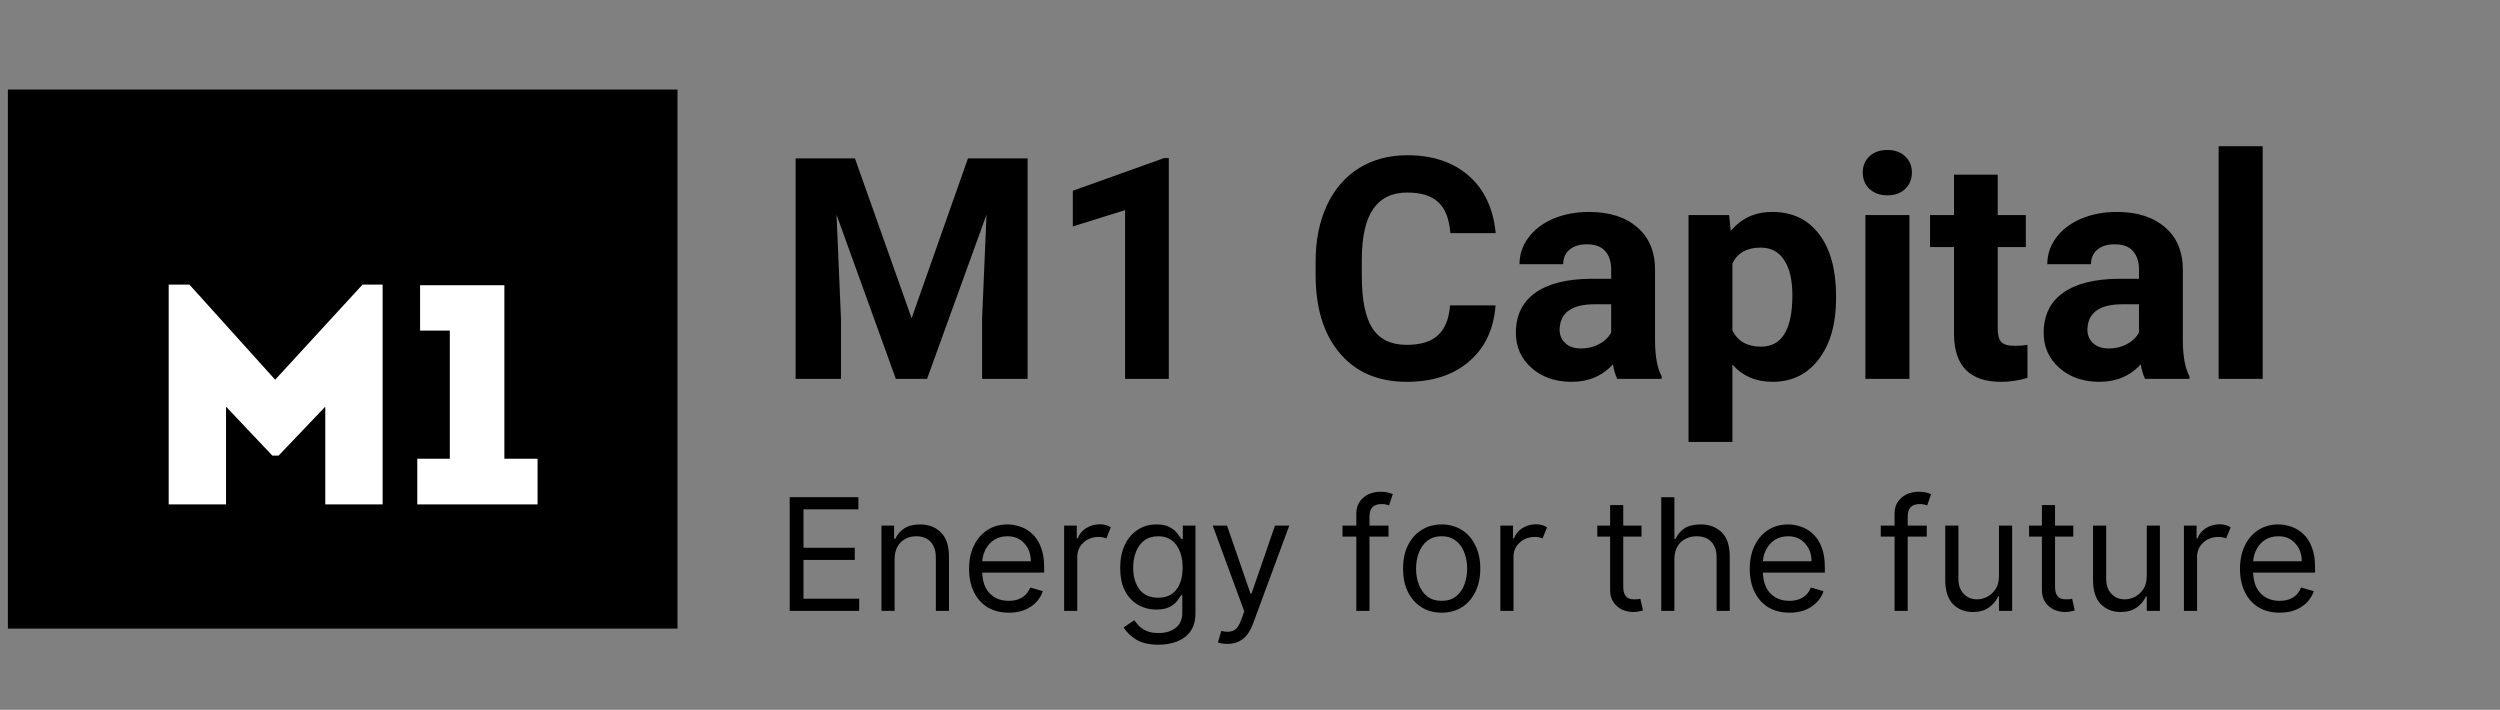 <svg xmlns="http://www.w3.org/2000/svg" xmlns:xlink="http://www.w3.org/1999/xlink" width="317" zoomAndPan="magnify" viewBox="0 0 237.75 67.5" height="90" preserveAspectRatio="xMidYMid meet" version="1.2"><rect x="0" y="0" width="237.75" height="67.5" fill="#808080" stroke="none"/><defs><clipPath id="bfe5ac45ce"><path d="M 0.75 8.512 L 64.457 8.512 L 64.457 59.777 L 0.75 59.777 Z M 0.75 8.512 "/></clipPath></defs><g id="47a755a2a1"><g clip-rule="nonzero" clip-path="url(#bfe5ac45ce)"><path style=" stroke:none;fill-rule:nonzero;fill:#000000;fill-opacity:1;" d="M 0.75 8.512 L 64.43 8.512 L 64.43 59.777 L 0.75 59.777 Z M 0.75 8.512 "/></g><g style="fill:#ffffff;fill-opacity:1;"><g transform="translate(13.418, 47.969)"><path style="stroke:none" d="M 12.75 -11.859 L 21.062 -20.906 L 22.969 -20.906 L 22.969 0 C 22.051 0 21.141 0 20.234 0 C 19.328 0 18.422 0 17.516 0 L 17.516 -9.297 L 13.078 -4.641 L 12.484 -4.641 L 8.078 -9.297 L 8.078 0 C 7.16 0 6.25 0 5.344 0 C 4.438 0 3.531 0 2.625 0 L 2.625 -20.906 L 4.594 -20.906 Z M 12.75 -11.859 "/></g></g><g style="fill:#ffffff;fill-opacity:1;"><g transform="translate(39.028, 47.969)"><path style="stroke:none" d="M 3.75 -16.531 L 0.922 -16.531 L 0.922 -20.844 L 8.938 -20.844 L 8.938 -4.344 L 12.094 -4.344 L 12.094 0 L 0.656 0 L 0.656 -4.344 L 3.75 -4.344 Z M 3.75 -16.531 "/></g></g><g style="fill:#000000;fill-opacity:1;"><g transform="translate(73.788, 36.03)"><path style="stroke:none" d="M 7.516 -20.969 L 12.906 -5.766 L 18.266 -20.969 L 23.938 -20.969 L 23.938 0 L 19.609 0 L 19.609 -5.734 L 20.031 -15.625 L 14.375 0 L 11.406 0 L 5.766 -15.609 L 6.188 -5.734 L 6.188 0 L 1.875 0 L 1.875 -20.969 Z M 7.516 -20.969 "/></g></g><g style="fill:#000000;fill-opacity:1;"><g transform="translate(99.62, 36.03)"><path style="stroke:none" d="M 11.531 0 L 7.375 0 L 7.375 -16.047 L 2.406 -14.5 L 2.406 -17.891 L 11.094 -21 L 11.531 -21 Z M 11.531 0 "/></g></g><g style="fill:#000000;fill-opacity:1;"><g transform="translate(116.538, 36.03)"><path style="stroke:none" d=""/></g></g><g style="fill:#000000;fill-opacity:1;"><g transform="translate(123.882, 36.03)"><path style="stroke:none" d="M 18.344 -6.984 C 18.176 -4.723 17.336 -2.945 15.828 -1.656 C 14.328 -0.363 12.348 0.281 9.891 0.281 C 7.203 0.281 5.086 -0.617 3.547 -2.422 C 2.004 -4.234 1.234 -6.719 1.234 -9.875 L 1.234 -11.156 C 1.234 -13.176 1.586 -14.953 2.297 -16.484 C 3.016 -18.023 4.031 -19.207 5.344 -20.031 C 6.664 -20.852 8.203 -21.266 9.953 -21.266 C 12.367 -21.266 14.316 -20.613 15.797 -19.312 C 17.273 -18.02 18.129 -16.203 18.359 -13.859 L 14.047 -13.859 C 13.941 -15.211 13.562 -16.191 12.906 -16.797 C 12.258 -17.41 11.273 -17.719 9.953 -17.719 C 8.516 -17.719 7.438 -17.203 6.719 -16.172 C 6 -15.141 5.633 -13.535 5.625 -11.359 L 5.625 -9.781 C 5.625 -7.508 5.961 -5.848 6.641 -4.797 C 7.328 -3.754 8.41 -3.234 9.891 -3.234 C 11.223 -3.234 12.219 -3.539 12.875 -4.156 C 13.539 -4.77 13.922 -5.711 14.016 -6.984 Z M 18.344 -6.984 "/></g></g><g style="fill:#000000;fill-opacity:1;"><g transform="translate(143.176, 36.03)"><path style="stroke:none" d="M 10.625 0 C 10.438 -0.375 10.301 -0.836 10.219 -1.391 C 9.207 -0.273 7.895 0.281 6.281 0.281 C 4.75 0.281 3.484 -0.156 2.484 -1.031 C 1.484 -1.914 0.984 -3.031 0.984 -4.375 C 0.984 -6.031 1.594 -7.297 2.812 -8.172 C 4.039 -9.055 5.812 -9.504 8.125 -9.516 L 10.047 -9.516 L 10.047 -10.422 C 10.047 -11.141 9.859 -11.711 9.484 -12.141 C 9.117 -12.578 8.535 -12.797 7.734 -12.797 C 7.035 -12.797 6.484 -12.625 6.078 -12.281 C 5.68 -11.945 5.484 -11.488 5.484 -10.906 L 1.328 -10.906 C 1.328 -11.812 1.602 -12.645 2.156 -13.406 C 2.719 -14.176 3.504 -14.781 4.516 -15.219 C 5.535 -15.656 6.68 -15.875 7.953 -15.875 C 9.867 -15.875 11.391 -15.391 12.516 -14.422 C 13.648 -13.461 14.219 -12.109 14.219 -10.359 L 14.219 -3.594 C 14.227 -2.125 14.438 -1.008 14.844 -0.25 L 14.844 0 Z M 7.188 -2.891 C 7.801 -2.891 8.367 -3.023 8.891 -3.297 C 9.41 -3.578 9.797 -3.945 10.047 -4.406 L 10.047 -7.094 L 8.484 -7.094 C 6.398 -7.094 5.289 -6.367 5.156 -4.922 L 5.141 -4.688 C 5.141 -4.164 5.32 -3.734 5.688 -3.391 C 6.051 -3.055 6.551 -2.891 7.188 -2.891 Z M 7.188 -2.891 "/></g></g><g style="fill:#000000;fill-opacity:1;"><g transform="translate(158.986, 36.03)"><path style="stroke:none" d="M 15.625 -7.656 C 15.625 -5.25 15.078 -3.32 13.984 -1.875 C 12.898 -0.438 11.43 0.281 9.578 0.281 C 8.004 0.281 6.734 -0.266 5.766 -1.359 L 5.766 6 L 1.594 6 L 1.594 -15.578 L 5.453 -15.578 L 5.609 -14.062 C 6.609 -15.27 7.922 -15.875 9.547 -15.875 C 11.473 -15.875 12.969 -15.16 14.031 -13.734 C 15.094 -12.316 15.625 -10.359 15.625 -7.859 Z M 11.469 -7.953 C 11.469 -9.398 11.207 -10.516 10.688 -11.297 C 10.176 -12.086 9.43 -12.484 8.453 -12.484 C 7.148 -12.484 6.254 -11.984 5.766 -10.984 L 5.766 -4.609 C 6.273 -3.578 7.18 -3.062 8.484 -3.062 C 10.473 -3.062 11.469 -4.691 11.469 -7.953 Z M 11.469 -7.953 "/></g></g><g style="fill:#000000;fill-opacity:1;"><g transform="translate(175.587, 36.03)"><path style="stroke:none" d="M 6 0 L 1.812 0 L 1.812 -15.578 L 6 -15.578 Z M 1.562 -19.625 C 1.562 -20.25 1.77 -20.758 2.188 -21.156 C 2.613 -21.562 3.188 -21.766 3.906 -21.766 C 4.613 -21.766 5.176 -21.562 5.594 -21.156 C 6.02 -20.758 6.234 -20.25 6.234 -19.625 C 6.234 -18.988 6.02 -18.469 5.594 -18.062 C 5.164 -17.656 4.602 -17.453 3.906 -17.453 C 3.207 -17.453 2.641 -17.656 2.203 -18.062 C 1.773 -18.469 1.562 -18.988 1.562 -19.625 Z M 1.562 -19.625 "/></g></g><g style="fill:#000000;fill-opacity:1;"><g transform="translate(183.406, 36.03)"><path style="stroke:none" d="M 6.578 -19.422 L 6.578 -15.578 L 9.25 -15.578 L 9.25 -12.531 L 6.578 -12.531 L 6.578 -4.75 C 6.578 -4.176 6.688 -3.766 6.906 -3.516 C 7.133 -3.266 7.562 -3.141 8.188 -3.141 C 8.645 -3.141 9.051 -3.172 9.406 -3.234 L 9.406 -0.094 C 8.594 0.156 7.754 0.281 6.891 0.281 C 3.961 0.281 2.473 -1.191 2.422 -4.141 L 2.422 -12.531 L 0.141 -12.531 L 0.141 -15.578 L 2.422 -15.578 L 2.422 -19.422 Z M 6.578 -19.422 "/></g></g><g style="fill:#000000;fill-opacity:1;"><g transform="translate(193.37, 36.03)"><path style="stroke:none" d="M 10.625 0 C 10.438 -0.375 10.301 -0.836 10.219 -1.391 C 9.207 -0.273 7.895 0.281 6.281 0.281 C 4.75 0.281 3.484 -0.156 2.484 -1.031 C 1.484 -1.914 0.984 -3.031 0.984 -4.375 C 0.984 -6.031 1.594 -7.297 2.812 -8.172 C 4.039 -9.055 5.812 -9.504 8.125 -9.516 L 10.047 -9.516 L 10.047 -10.422 C 10.047 -11.141 9.859 -11.711 9.484 -12.141 C 9.117 -12.578 8.535 -12.797 7.734 -12.797 C 7.035 -12.797 6.484 -12.625 6.078 -12.281 C 5.68 -11.945 5.484 -11.488 5.484 -10.906 L 1.328 -10.906 C 1.328 -11.812 1.602 -12.645 2.156 -13.406 C 2.719 -14.176 3.504 -14.781 4.516 -15.219 C 5.535 -15.656 6.68 -15.875 7.953 -15.875 C 9.867 -15.875 11.391 -15.391 12.516 -14.422 C 13.648 -13.461 14.219 -12.109 14.219 -10.359 L 14.219 -3.594 C 14.227 -2.125 14.438 -1.008 14.844 -0.25 L 14.844 0 Z M 7.188 -2.891 C 7.801 -2.891 8.367 -3.023 8.891 -3.297 C 9.41 -3.578 9.797 -3.945 10.047 -4.406 L 10.047 -7.094 L 8.484 -7.094 C 6.398 -7.094 5.289 -6.367 5.156 -4.922 L 5.141 -4.688 C 5.141 -4.164 5.32 -3.734 5.688 -3.391 C 6.051 -3.055 6.551 -2.891 7.188 -2.891 Z M 7.188 -2.891 "/></g></g><g style="fill:#000000;fill-opacity:1;"><g transform="translate(209.18, 36.03)"><path style="stroke:none" d="M 6 0 L 1.812 0 L 1.812 -22.125 L 6 -22.125 Z M 6 0 "/></g></g><g style="fill:#000000;fill-opacity:1;"><g transform="translate(73.788, 58.093)"><path style="stroke:none" d="M 1.312 0 L 1.312 -10.812 L 7.844 -10.812 L 7.844 -9.656 L 2.625 -9.656 L 2.625 -6 L 7.5 -6 L 7.5 -4.844 L 2.625 -4.844 L 2.625 -1.156 L 7.922 -1.156 L 7.922 0 Z M 1.312 0 "/></g></g><g style="fill:#000000;fill-opacity:1;"><g transform="translate(82.686, 58.093)"><path style="stroke:none" d="M 2.391 -4.875 L 2.391 0 L 1.141 0 L 1.141 -8.109 L 2.344 -8.109 L 2.344 -6.844 L 2.453 -6.844 C 2.641 -7.258 2.926 -7.594 3.312 -7.844 C 3.695 -8.094 4.195 -8.219 4.812 -8.219 C 5.633 -8.219 6.297 -7.961 6.797 -7.453 C 7.305 -6.953 7.562 -6.188 7.562 -5.156 L 7.562 0 L 6.312 0 L 6.312 -5.078 C 6.312 -5.711 6.145 -6.207 5.812 -6.562 C 5.488 -6.914 5.035 -7.094 4.453 -7.094 C 3.859 -7.094 3.363 -6.898 2.969 -6.516 C 2.582 -6.129 2.391 -5.582 2.391 -4.875 Z M 2.391 -4.875 "/></g></g><g style="fill:#000000;fill-opacity:1;"><g transform="translate(91.393, 58.093)"><path style="stroke:none" d="M 4.547 0.172 C 3.766 0.172 3.086 0 2.516 -0.344 C 1.953 -0.695 1.52 -1.188 1.219 -1.812 C 0.914 -2.438 0.766 -3.164 0.766 -4 C 0.766 -4.82 0.914 -5.551 1.219 -6.188 C 1.52 -6.82 1.941 -7.316 2.484 -7.672 C 3.035 -8.035 3.68 -8.219 4.422 -8.219 C 4.836 -8.219 5.25 -8.145 5.656 -8 C 6.07 -7.863 6.445 -7.633 6.781 -7.312 C 7.125 -7 7.395 -6.582 7.594 -6.062 C 7.801 -5.551 7.906 -4.914 7.906 -4.156 L 7.906 -3.641 L 2.016 -3.641 C 2.047 -2.766 2.289 -2.098 2.75 -1.641 C 3.207 -1.18 3.805 -0.953 4.547 -0.953 C 5.035 -0.953 5.453 -1.055 5.797 -1.266 C 6.148 -1.473 6.41 -1.789 6.578 -2.219 L 7.781 -1.875 C 7.582 -1.27 7.195 -0.773 6.625 -0.391 C 6.062 -0.016 5.367 0.172 4.547 0.172 Z M 2.016 -4.719 L 6.641 -4.719 C 6.641 -5.395 6.438 -5.957 6.031 -6.406 C 5.633 -6.863 5.098 -7.094 4.422 -7.094 C 3.941 -7.094 3.523 -6.984 3.172 -6.766 C 2.828 -6.547 2.555 -6.254 2.359 -5.891 C 2.16 -5.523 2.047 -5.133 2.016 -4.719 Z M 2.016 -4.719 "/></g></g><g style="fill:#000000;fill-opacity:1;"><g transform="translate(100.058, 58.093)"><path style="stroke:none" d="M 1.141 0 L 1.141 -8.109 L 2.344 -8.109 L 2.344 -6.891 L 2.438 -6.891 C 2.57 -7.285 2.832 -7.609 3.219 -7.859 C 3.613 -8.109 4.055 -8.234 4.547 -8.234 C 4.766 -8.234 4.957 -8.207 5.125 -8.156 C 5.301 -8.102 5.453 -8.031 5.578 -7.938 L 5.156 -6.891 C 5.07 -6.93 4.969 -6.961 4.844 -6.984 C 4.727 -7.016 4.594 -7.031 4.438 -7.031 C 3.844 -7.031 3.352 -6.848 2.969 -6.484 C 2.582 -6.129 2.391 -5.68 2.391 -5.141 L 2.391 0 Z M 1.141 0 "/></g></g><g style="fill:#000000;fill-opacity:1;"><g transform="translate(105.764, 58.093)"><path style="stroke:none" d="M 4.422 3.219 C 3.516 3.219 2.797 3.051 2.266 2.719 C 1.742 2.383 1.352 2.004 1.094 1.578 L 2.094 0.891 C 2.207 1.035 2.348 1.203 2.516 1.391 C 2.691 1.586 2.93 1.754 3.234 1.891 C 3.535 2.035 3.93 2.109 4.422 2.109 C 5.078 2.109 5.613 1.945 6.031 1.625 C 6.457 1.312 6.672 0.816 6.672 0.141 L 6.672 -1.5 L 6.578 -1.5 C 6.484 -1.352 6.352 -1.172 6.188 -0.953 C 6.02 -0.734 5.781 -0.539 5.469 -0.375 C 5.156 -0.207 4.734 -0.125 4.203 -0.125 C 3.547 -0.125 2.957 -0.281 2.438 -0.594 C 1.914 -0.906 1.504 -1.352 1.203 -1.938 C 0.91 -2.531 0.766 -3.25 0.766 -4.094 C 0.766 -4.926 0.91 -5.648 1.203 -6.266 C 1.492 -6.891 1.898 -7.367 2.422 -7.703 C 2.941 -8.047 3.539 -8.219 4.219 -8.219 C 4.75 -8.219 5.172 -8.129 5.484 -7.953 C 5.797 -7.785 6.035 -7.586 6.203 -7.359 C 6.367 -7.141 6.5 -6.961 6.594 -6.828 L 6.719 -6.828 L 6.719 -8.109 L 7.922 -8.109 L 7.922 0.234 C 7.922 0.93 7.766 1.5 7.453 1.938 C 7.141 2.375 6.719 2.695 6.188 2.906 C 5.656 3.113 5.066 3.219 4.422 3.219 Z M 4.375 -1.25 C 5.125 -1.25 5.695 -1.5 6.094 -2 C 6.5 -2.508 6.703 -3.219 6.703 -4.125 C 6.703 -5 6.504 -5.711 6.109 -6.266 C 5.711 -6.816 5.133 -7.094 4.375 -7.094 C 3.844 -7.094 3.398 -6.957 3.047 -6.688 C 2.703 -6.426 2.441 -6.066 2.266 -5.609 C 2.086 -5.16 2 -4.664 2 -4.125 C 2 -3.281 2.195 -2.586 2.594 -2.047 C 3 -1.516 3.594 -1.25 4.375 -1.25 Z M 4.375 -1.25 "/></g></g><g style="fill:#000000;fill-opacity:1;"><g transform="translate(114.83, 58.093)"><path style="stroke:none" d="M 1.906 3.141 C 1.688 3.141 1.492 3.125 1.328 3.094 C 1.172 3.062 1.062 3.031 1 3 L 1.312 1.906 C 1.758 2.02 2.133 2.016 2.438 1.891 C 2.75 1.773 3.016 1.41 3.234 0.797 L 3.5 0.047 L 0.5 -8.109 L 1.859 -8.109 L 4.094 -1.641 L 4.188 -1.641 L 6.422 -8.109 L 7.781 -8.109 L 4.297 1.312 C 3.836 2.531 3.039 3.141 1.906 3.141 Z M 1.906 3.141 "/></g></g><g style="fill:#000000;fill-opacity:1;"><g transform="translate(123.115, 58.093)"><path style="stroke:none" d=""/></g></g><g style="fill:#000000;fill-opacity:1;"><g transform="translate(127.299, 58.093)"><path style="stroke:none" d="M 4.75 -8.109 L 4.75 -7.062 L 2.938 -7.062 L 2.938 0 L 1.688 0 L 1.688 -7.062 L 0.375 -7.062 L 0.375 -8.109 L 1.688 -8.109 L 1.688 -9.234 C 1.688 -9.703 1.797 -10.086 2.016 -10.391 C 2.234 -10.703 2.516 -10.938 2.859 -11.094 C 3.211 -11.25 3.582 -11.328 3.969 -11.328 C 4.281 -11.328 4.531 -11.301 4.719 -11.25 C 4.914 -11.195 5.062 -11.148 5.156 -11.109 L 4.797 -10.031 C 4.734 -10.051 4.645 -10.078 4.531 -10.109 C 4.426 -10.141 4.281 -10.156 4.094 -10.156 C 3.688 -10.156 3.391 -10.051 3.203 -9.844 C 3.023 -9.645 2.938 -9.344 2.938 -8.938 L 2.938 -8.109 Z M 4.75 -8.109 "/></g></g><g style="fill:#000000;fill-opacity:1;"><g transform="translate(132.667, 58.093)"><path style="stroke:none" d="M 4.438 0.172 C 3.707 0.172 3.066 0 2.516 -0.344 C 1.961 -0.695 1.531 -1.188 1.219 -1.812 C 0.914 -2.438 0.766 -3.172 0.766 -4.016 C 0.766 -4.859 0.914 -5.594 1.219 -6.219 C 1.531 -6.852 1.961 -7.344 2.516 -7.688 C 3.066 -8.039 3.707 -8.219 4.438 -8.219 C 5.164 -8.219 5.805 -8.039 6.359 -7.688 C 6.91 -7.344 7.336 -6.852 7.641 -6.219 C 7.953 -5.594 8.109 -4.859 8.109 -4.016 C 8.109 -3.172 7.953 -2.438 7.641 -1.812 C 7.336 -1.188 6.91 -0.695 6.359 -0.344 C 5.805 0 5.164 0.172 4.438 0.172 Z M 4.438 -0.953 C 4.988 -0.953 5.441 -1.094 5.797 -1.375 C 6.16 -1.664 6.426 -2.039 6.594 -2.5 C 6.77 -2.969 6.859 -3.473 6.859 -4.016 C 6.859 -4.555 6.77 -5.062 6.594 -5.531 C 6.426 -6 6.16 -6.375 5.797 -6.656 C 5.441 -6.945 4.988 -7.094 4.438 -7.094 C 3.883 -7.094 3.426 -6.945 3.062 -6.656 C 2.707 -6.375 2.441 -6 2.266 -5.531 C 2.086 -5.062 2 -4.555 2 -4.016 C 2 -3.473 2.086 -2.969 2.266 -2.5 C 2.441 -2.039 2.707 -1.664 3.062 -1.375 C 3.426 -1.094 3.883 -0.953 4.438 -0.953 Z M 4.438 -0.953 "/></g></g><g style="fill:#000000;fill-opacity:1;"><g transform="translate(141.543, 58.093)"><path style="stroke:none" d="M 1.141 0 L 1.141 -8.109 L 2.344 -8.109 L 2.344 -6.891 L 2.438 -6.891 C 2.57 -7.285 2.832 -7.609 3.219 -7.859 C 3.613 -8.109 4.055 -8.234 4.547 -8.234 C 4.766 -8.234 4.957 -8.207 5.125 -8.156 C 5.301 -8.102 5.453 -8.031 5.578 -7.938 L 5.156 -6.891 C 5.07 -6.93 4.969 -6.961 4.844 -6.984 C 4.727 -7.016 4.594 -7.031 4.438 -7.031 C 3.844 -7.031 3.352 -6.848 2.969 -6.484 C 2.582 -6.129 2.391 -5.68 2.391 -5.141 L 2.391 0 Z M 1.141 0 "/></g></g><g style="fill:#000000;fill-opacity:1;"><g transform="translate(147.249, 58.093)"><path style="stroke:none" d=""/></g></g><g style="fill:#000000;fill-opacity:1;"><g transform="translate(151.434, 58.093)"><path style="stroke:none" d="M 4.672 -8.109 L 4.672 -7.062 L 2.938 -7.062 L 2.938 -2.328 C 2.938 -1.973 2.988 -1.707 3.094 -1.531 C 3.195 -1.352 3.328 -1.234 3.484 -1.172 C 3.648 -1.117 3.828 -1.094 4.016 -1.094 C 4.148 -1.094 4.258 -1.098 4.344 -1.109 C 4.438 -1.129 4.508 -1.145 4.562 -1.156 L 4.812 -0.047 C 4.727 -0.016 4.609 0.016 4.453 0.047 C 4.305 0.086 4.117 0.109 3.891 0.109 C 3.535 0.109 3.188 0.035 2.844 -0.109 C 2.508 -0.266 2.234 -0.5 2.016 -0.812 C 1.797 -1.125 1.688 -1.516 1.688 -1.984 L 1.688 -7.062 L 0.469 -7.062 L 0.469 -8.109 L 1.688 -8.109 L 1.688 -10.062 L 2.938 -10.062 L 2.938 -8.109 Z M 4.672 -8.109 "/></g></g><g style="fill:#000000;fill-opacity:1;"><g transform="translate(156.844, 58.093)"><path style="stroke:none" d="M 2.391 -4.875 L 2.391 0 L 1.141 0 L 1.141 -10.812 L 2.391 -10.812 L 2.391 -6.844 L 2.5 -6.844 C 2.688 -7.258 2.969 -7.594 3.344 -7.844 C 3.727 -8.094 4.238 -8.219 4.875 -8.219 C 5.707 -8.219 6.379 -7.969 6.891 -7.469 C 7.398 -6.969 7.656 -6.195 7.656 -5.156 L 7.656 0 L 6.406 0 L 6.406 -5.078 C 6.406 -5.711 6.238 -6.207 5.906 -6.562 C 5.57 -6.914 5.109 -7.094 4.516 -7.094 C 3.898 -7.094 3.391 -6.898 2.984 -6.516 C 2.586 -6.129 2.391 -5.582 2.391 -4.875 Z M 2.391 -4.875 "/></g></g><g style="fill:#000000;fill-opacity:1;"><g transform="translate(165.636, 58.093)"><path style="stroke:none" d="M 4.547 0.172 C 3.766 0.172 3.086 0 2.516 -0.344 C 1.953 -0.695 1.52 -1.188 1.219 -1.812 C 0.914 -2.438 0.766 -3.164 0.766 -4 C 0.766 -4.82 0.914 -5.551 1.219 -6.188 C 1.52 -6.82 1.941 -7.316 2.484 -7.672 C 3.035 -8.035 3.68 -8.219 4.422 -8.219 C 4.836 -8.219 5.25 -8.145 5.656 -8 C 6.07 -7.863 6.445 -7.633 6.781 -7.312 C 7.125 -7 7.395 -6.582 7.594 -6.062 C 7.801 -5.551 7.906 -4.914 7.906 -4.156 L 7.906 -3.641 L 2.016 -3.641 C 2.047 -2.766 2.289 -2.098 2.75 -1.641 C 3.207 -1.18 3.805 -0.953 4.547 -0.953 C 5.035 -0.953 5.453 -1.055 5.797 -1.266 C 6.148 -1.473 6.41 -1.789 6.578 -2.219 L 7.781 -1.875 C 7.582 -1.27 7.195 -0.773 6.625 -0.391 C 6.062 -0.016 5.367 0.172 4.547 0.172 Z M 2.016 -4.719 L 6.641 -4.719 C 6.641 -5.395 6.438 -5.957 6.031 -6.406 C 5.633 -6.863 5.098 -7.094 4.422 -7.094 C 3.941 -7.094 3.523 -6.984 3.172 -6.766 C 2.828 -6.547 2.555 -6.254 2.359 -5.891 C 2.16 -5.523 2.047 -5.133 2.016 -4.719 Z M 2.016 -4.719 "/></g></g><g style="fill:#000000;fill-opacity:1;"><g transform="translate(174.301, 58.093)"><path style="stroke:none" d=""/></g></g><g style="fill:#000000;fill-opacity:1;"><g transform="translate(178.485, 58.093)"><path style="stroke:none" d="M 4.75 -8.109 L 4.75 -7.062 L 2.938 -7.062 L 2.938 0 L 1.688 0 L 1.688 -7.062 L 0.375 -7.062 L 0.375 -8.109 L 1.688 -8.109 L 1.688 -9.234 C 1.688 -9.703 1.797 -10.086 2.016 -10.391 C 2.234 -10.703 2.516 -10.938 2.859 -11.094 C 3.211 -11.25 3.582 -11.328 3.969 -11.328 C 4.281 -11.328 4.531 -11.301 4.719 -11.25 C 4.914 -11.195 5.062 -11.148 5.156 -11.109 L 4.797 -10.031 C 4.734 -10.051 4.645 -10.078 4.531 -10.109 C 4.426 -10.141 4.281 -10.156 4.094 -10.156 C 3.688 -10.156 3.391 -10.051 3.203 -9.844 C 3.023 -9.645 2.938 -9.344 2.938 -8.938 L 2.938 -8.109 Z M 4.75 -8.109 "/></g></g><g style="fill:#000000;fill-opacity:1;"><g transform="translate(183.853, 58.093)"><path style="stroke:none" d="M 6.25 -3.312 L 6.25 -8.109 L 7.5 -8.109 L 7.5 0 L 6.25 0 L 6.25 -1.375 L 6.172 -1.375 C 5.984 -0.957 5.688 -0.602 5.281 -0.312 C 4.883 -0.031 4.379 0.109 3.766 0.109 C 3.004 0.109 2.375 -0.141 1.875 -0.641 C 1.383 -1.148 1.141 -1.922 1.141 -2.953 L 1.141 -8.109 L 2.391 -8.109 L 2.391 -3.047 C 2.391 -2.453 2.555 -1.977 2.891 -1.625 C 3.223 -1.27 3.645 -1.094 4.156 -1.094 C 4.469 -1.094 4.785 -1.172 5.109 -1.328 C 5.43 -1.492 5.703 -1.738 5.922 -2.062 C 6.141 -2.395 6.25 -2.812 6.25 -3.312 Z M 6.25 -3.312 "/></g></g><g style="fill:#000000;fill-opacity:1;"><g transform="translate(192.497, 58.093)"><path style="stroke:none" d="M 4.672 -8.109 L 4.672 -7.062 L 2.938 -7.062 L 2.938 -2.328 C 2.938 -1.973 2.988 -1.707 3.094 -1.531 C 3.195 -1.352 3.328 -1.234 3.484 -1.172 C 3.648 -1.117 3.828 -1.094 4.016 -1.094 C 4.148 -1.094 4.258 -1.098 4.344 -1.109 C 4.438 -1.129 4.508 -1.145 4.562 -1.156 L 4.812 -0.047 C 4.727 -0.016 4.609 0.016 4.453 0.047 C 4.305 0.086 4.117 0.109 3.891 0.109 C 3.535 0.109 3.188 0.035 2.844 -0.109 C 2.508 -0.266 2.234 -0.5 2.016 -0.812 C 1.797 -1.125 1.688 -1.516 1.688 -1.984 L 1.688 -7.062 L 0.469 -7.062 L 0.469 -8.109 L 1.688 -8.109 L 1.688 -10.062 L 2.938 -10.062 L 2.938 -8.109 Z M 4.672 -8.109 "/></g></g><g style="fill:#000000;fill-opacity:1;"><g transform="translate(197.907, 58.093)"><path style="stroke:none" d="M 6.25 -3.312 L 6.25 -8.109 L 7.5 -8.109 L 7.5 0 L 6.25 0 L 6.25 -1.375 L 6.172 -1.375 C 5.984 -0.957 5.688 -0.602 5.281 -0.312 C 4.883 -0.031 4.379 0.109 3.766 0.109 C 3.004 0.109 2.375 -0.141 1.875 -0.641 C 1.383 -1.148 1.141 -1.922 1.141 -2.953 L 1.141 -8.109 L 2.391 -8.109 L 2.391 -3.047 C 2.391 -2.453 2.555 -1.977 2.891 -1.625 C 3.223 -1.27 3.645 -1.094 4.156 -1.094 C 4.469 -1.094 4.785 -1.172 5.109 -1.328 C 5.43 -1.492 5.703 -1.738 5.922 -2.062 C 6.141 -2.395 6.25 -2.812 6.25 -3.312 Z M 6.25 -3.312 "/></g></g><g style="fill:#000000;fill-opacity:1;"><g transform="translate(206.551, 58.093)"><path style="stroke:none" d="M 1.141 0 L 1.141 -8.109 L 2.344 -8.109 L 2.344 -6.891 L 2.438 -6.891 C 2.57 -7.285 2.832 -7.609 3.219 -7.859 C 3.613 -8.109 4.055 -8.234 4.547 -8.234 C 4.766 -8.234 4.957 -8.207 5.125 -8.156 C 5.301 -8.102 5.453 -8.031 5.578 -7.938 L 5.156 -6.891 C 5.07 -6.93 4.969 -6.961 4.844 -6.984 C 4.727 -7.016 4.594 -7.031 4.438 -7.031 C 3.844 -7.031 3.352 -6.848 2.969 -6.484 C 2.582 -6.129 2.391 -5.68 2.391 -5.141 L 2.391 0 Z M 1.141 0 "/></g></g><g style="fill:#000000;fill-opacity:1;"><g transform="translate(212.257, 58.093)"><path style="stroke:none" d="M 4.547 0.172 C 3.766 0.172 3.086 0 2.516 -0.344 C 1.953 -0.695 1.52 -1.188 1.219 -1.812 C 0.914 -2.438 0.766 -3.164 0.766 -4 C 0.766 -4.82 0.914 -5.551 1.219 -6.188 C 1.52 -6.82 1.941 -7.316 2.484 -7.672 C 3.035 -8.035 3.68 -8.219 4.422 -8.219 C 4.836 -8.219 5.25 -8.145 5.656 -8 C 6.07 -7.863 6.445 -7.633 6.781 -7.312 C 7.125 -7 7.395 -6.582 7.594 -6.062 C 7.801 -5.551 7.906 -4.914 7.906 -4.156 L 7.906 -3.641 L 2.016 -3.641 C 2.047 -2.766 2.289 -2.098 2.75 -1.641 C 3.207 -1.18 3.805 -0.953 4.547 -0.953 C 5.035 -0.953 5.453 -1.055 5.797 -1.266 C 6.148 -1.473 6.41 -1.789 6.578 -2.219 L 7.781 -1.875 C 7.582 -1.27 7.195 -0.773 6.625 -0.391 C 6.062 -0.016 5.367 0.172 4.547 0.172 Z M 2.016 -4.719 L 6.641 -4.719 C 6.641 -5.395 6.438 -5.957 6.031 -6.406 C 5.633 -6.863 5.098 -7.094 4.422 -7.094 C 3.941 -7.094 3.523 -6.984 3.172 -6.766 C 2.828 -6.547 2.555 -6.254 2.359 -5.891 C 2.16 -5.523 2.047 -5.133 2.016 -4.719 Z M 2.016 -4.719 "/></g></g></g></svg>